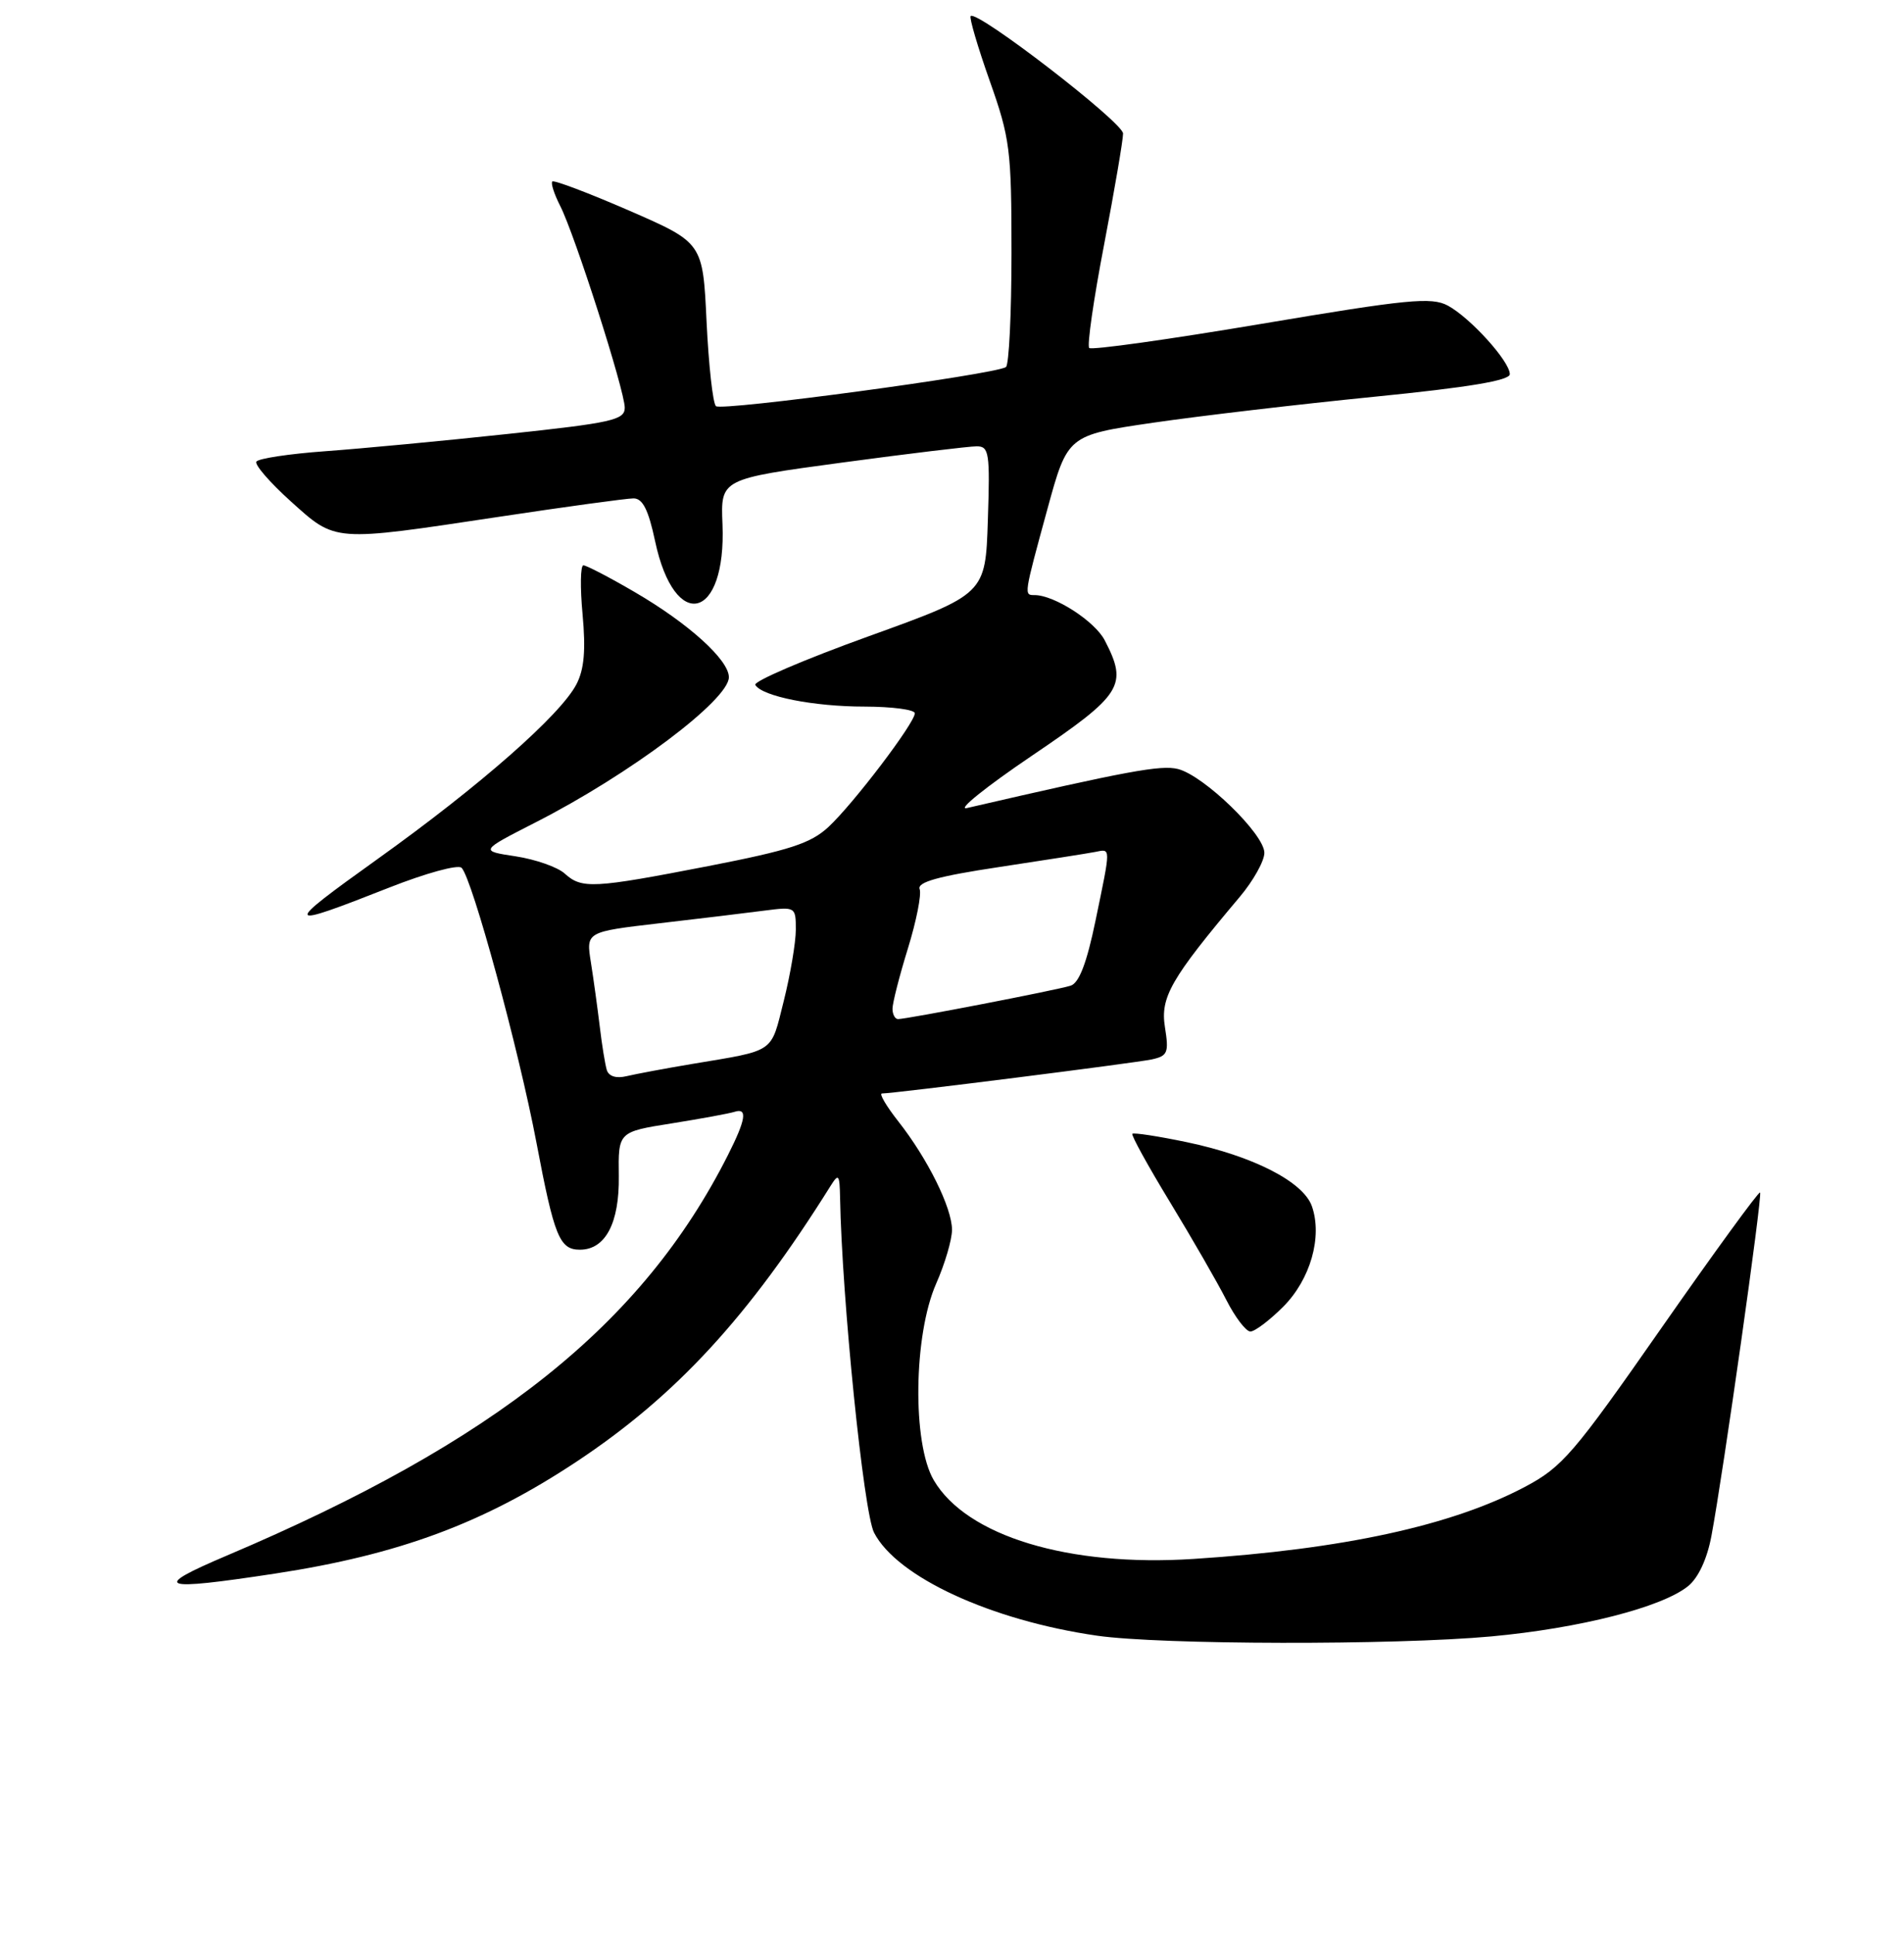 <?xml version="1.0" encoding="UTF-8" standalone="no"?>
<!DOCTYPE svg PUBLIC "-//W3C//DTD SVG 1.1//EN" "http://www.w3.org/Graphics/SVG/1.1/DTD/svg11.dtd" >
<svg xmlns="http://www.w3.org/2000/svg" xmlns:xlink="http://www.w3.org/1999/xlink" version="1.1" viewBox="0 0 256 260">
 <g >
 <path fill="currentColor"
d=" M 200.50 219.99 C 212.41 218.89 223.46 216.07 226.97 213.23 C 228.35 212.11 229.53 209.57 230.11 206.47 C 231.68 198.12 236.99 160.66 236.65 160.31 C 236.47 160.14 230.51 168.32 223.41 178.49 C 211.54 195.50 210.06 197.22 205.00 199.90 C 195.18 205.09 180.58 208.27 160.50 209.57 C 143.69 210.67 129.97 206.51 125.55 198.99 C 122.64 194.04 122.82 179.46 125.88 172.54 C 127.04 169.91 128.00 166.66 128.00 165.33 C 128.00 162.37 124.73 155.77 120.78 150.75 C 119.16 148.69 118.17 147.00 118.58 147.00 C 120.18 147.00 152.64 142.90 154.87 142.42 C 157.00 141.95 157.18 141.52 156.63 138.08 C 155.99 134.07 157.42 131.57 166.69 120.57 C 168.51 118.41 170.00 115.74 170.00 114.65 C 170.00 112.14 161.87 104.26 158.38 103.38 C 156.09 102.81 151.60 103.64 130.00 108.63 C 128.62 108.95 132.56 105.78 138.75 101.59 C 150.92 93.35 151.68 92.15 148.54 86.09 C 147.21 83.51 141.76 80.00 139.10 80.00 C 137.66 80.00 137.64 80.10 140.81 68.50 C 143.54 58.51 143.54 58.51 155.02 56.83 C 161.33 55.91 174.71 54.34 184.75 53.34 C 197.51 52.07 203.00 51.15 203.00 50.30 C 203.00 48.58 197.67 42.70 194.66 41.08 C 192.46 39.91 189.28 40.22 169.58 43.54 C 157.17 45.63 146.76 47.09 146.45 46.78 C 146.14 46.48 147.04 40.23 148.45 32.89 C 149.85 25.56 151.00 18.84 151.00 17.95 C 151.00 16.46 131.35 1.31 130.51 2.16 C 130.30 2.37 131.45 6.28 133.06 10.84 C 135.81 18.60 136.00 20.11 136.00 34.01 C 136.00 42.19 135.66 49.09 135.25 49.35 C 133.59 50.37 96.97 55.30 96.26 54.60 C 95.84 54.18 95.28 49.07 95.00 43.24 C 94.50 32.63 94.50 32.63 84.59 28.31 C 79.13 25.94 74.49 24.18 74.26 24.40 C 74.04 24.63 74.51 26.09 75.31 27.66 C 77.28 31.51 84.00 52.51 84.00 54.81 C 84.00 56.46 82.30 56.84 68.25 58.34 C 59.59 59.27 48.55 60.31 43.72 60.66 C 38.89 61.01 34.72 61.64 34.47 62.06 C 34.21 62.47 36.30 64.88 39.11 67.41 C 45.20 72.89 44.67 72.85 67.00 69.49 C 76.07 68.12 84.26 67.00 85.18 67.00 C 86.41 67.00 87.18 68.52 88.08 72.75 C 90.72 85.14 97.68 83.37 97.14 70.45 C 96.89 64.39 96.89 64.39 113.19 62.19 C 122.16 60.98 130.32 60.00 131.32 60.00 C 132.99 60.00 133.12 60.87 132.82 69.93 C 132.50 79.87 132.50 79.87 116.76 85.55 C 108.11 88.67 101.26 91.61 101.55 92.08 C 102.50 93.62 109.40 94.99 116.25 94.99 C 119.96 95.00 123.00 95.40 123.00 95.89 C 123.00 97.19 114.74 108.06 111.38 111.18 C 109.00 113.38 106.18 114.30 95.24 116.43 C 79.73 119.44 78.23 119.52 75.92 117.43 C 74.97 116.57 72.01 115.53 69.34 115.12 C 64.50 114.39 64.50 114.39 72.00 110.56 C 84.66 104.11 98.00 94.09 98.00 91.04 C 98.00 88.71 92.55 83.79 85.33 79.59 C 81.94 77.61 78.84 76.00 78.44 76.00 C 78.04 76.00 77.99 78.97 78.33 82.60 C 78.77 87.39 78.55 89.97 77.51 91.98 C 75.37 96.11 64.53 105.64 50.74 115.50 C 37.90 124.69 38.02 124.96 52.36 119.31 C 57.23 117.39 61.59 116.19 62.06 116.66 C 63.49 118.09 69.75 141.08 72.13 153.62 C 74.52 166.24 75.23 168.00 77.97 168.00 C 81.40 168.00 83.29 164.42 83.20 158.10 C 83.12 152.16 83.12 152.16 90.31 151.02 C 94.26 150.39 98.06 149.69 98.75 149.47 C 100.54 148.89 100.30 150.48 97.87 155.29 C 86.38 178.03 66.66 193.78 30.50 209.12 C 20.21 213.49 21.38 213.92 37.00 211.54 C 53.67 208.99 65.01 204.78 77.51 196.50 C 90.90 187.63 100.67 177.02 111.69 159.40 C 112.75 157.71 112.89 157.88 112.95 161.00 C 113.20 174.60 116.12 203.34 117.52 206.04 C 120.60 212.00 133.22 217.83 147.50 219.89 C 156.05 221.12 187.52 221.18 200.50 219.99 Z  M 172.52 175.68 C 176.19 172.01 177.83 166.27 176.39 162.16 C 175.23 158.86 168.48 155.41 159.54 153.54 C 155.71 152.74 152.43 152.24 152.25 152.42 C 152.07 152.60 154.35 156.74 157.32 161.62 C 160.29 166.51 163.69 172.41 164.88 174.75 C 166.07 177.09 167.53 179.00 168.12 179.00 C 168.71 179.00 170.69 177.51 172.52 175.68 Z  M 81.59 143.86 C 81.36 143.11 80.93 140.47 80.64 138.00 C 80.34 135.53 79.81 131.65 79.45 129.39 C 78.79 125.27 78.79 125.27 88.64 124.12 C 94.06 123.49 100.41 122.73 102.75 122.42 C 106.96 121.88 107.00 121.91 107.00 124.98 C 107.00 126.69 106.27 131.00 105.38 134.56 C 103.59 141.67 104.36 141.14 93.00 143.04 C 89.42 143.64 85.49 144.38 84.26 144.67 C 82.86 145.01 81.86 144.70 81.59 143.86 Z  M 120.00 135.61 C 120.00 134.84 120.93 131.19 122.07 127.51 C 123.21 123.82 123.92 120.23 123.65 119.53 C 123.29 118.59 126.15 117.79 134.33 116.56 C 140.47 115.63 146.29 114.72 147.25 114.53 C 149.39 114.11 149.38 113.69 147.30 123.75 C 146.12 129.46 145.09 132.15 143.95 132.51 C 142.12 133.10 121.93 137.00 120.75 137.00 C 120.34 137.00 120.00 136.37 120.00 135.61 Z "/>
</g>
</svg>